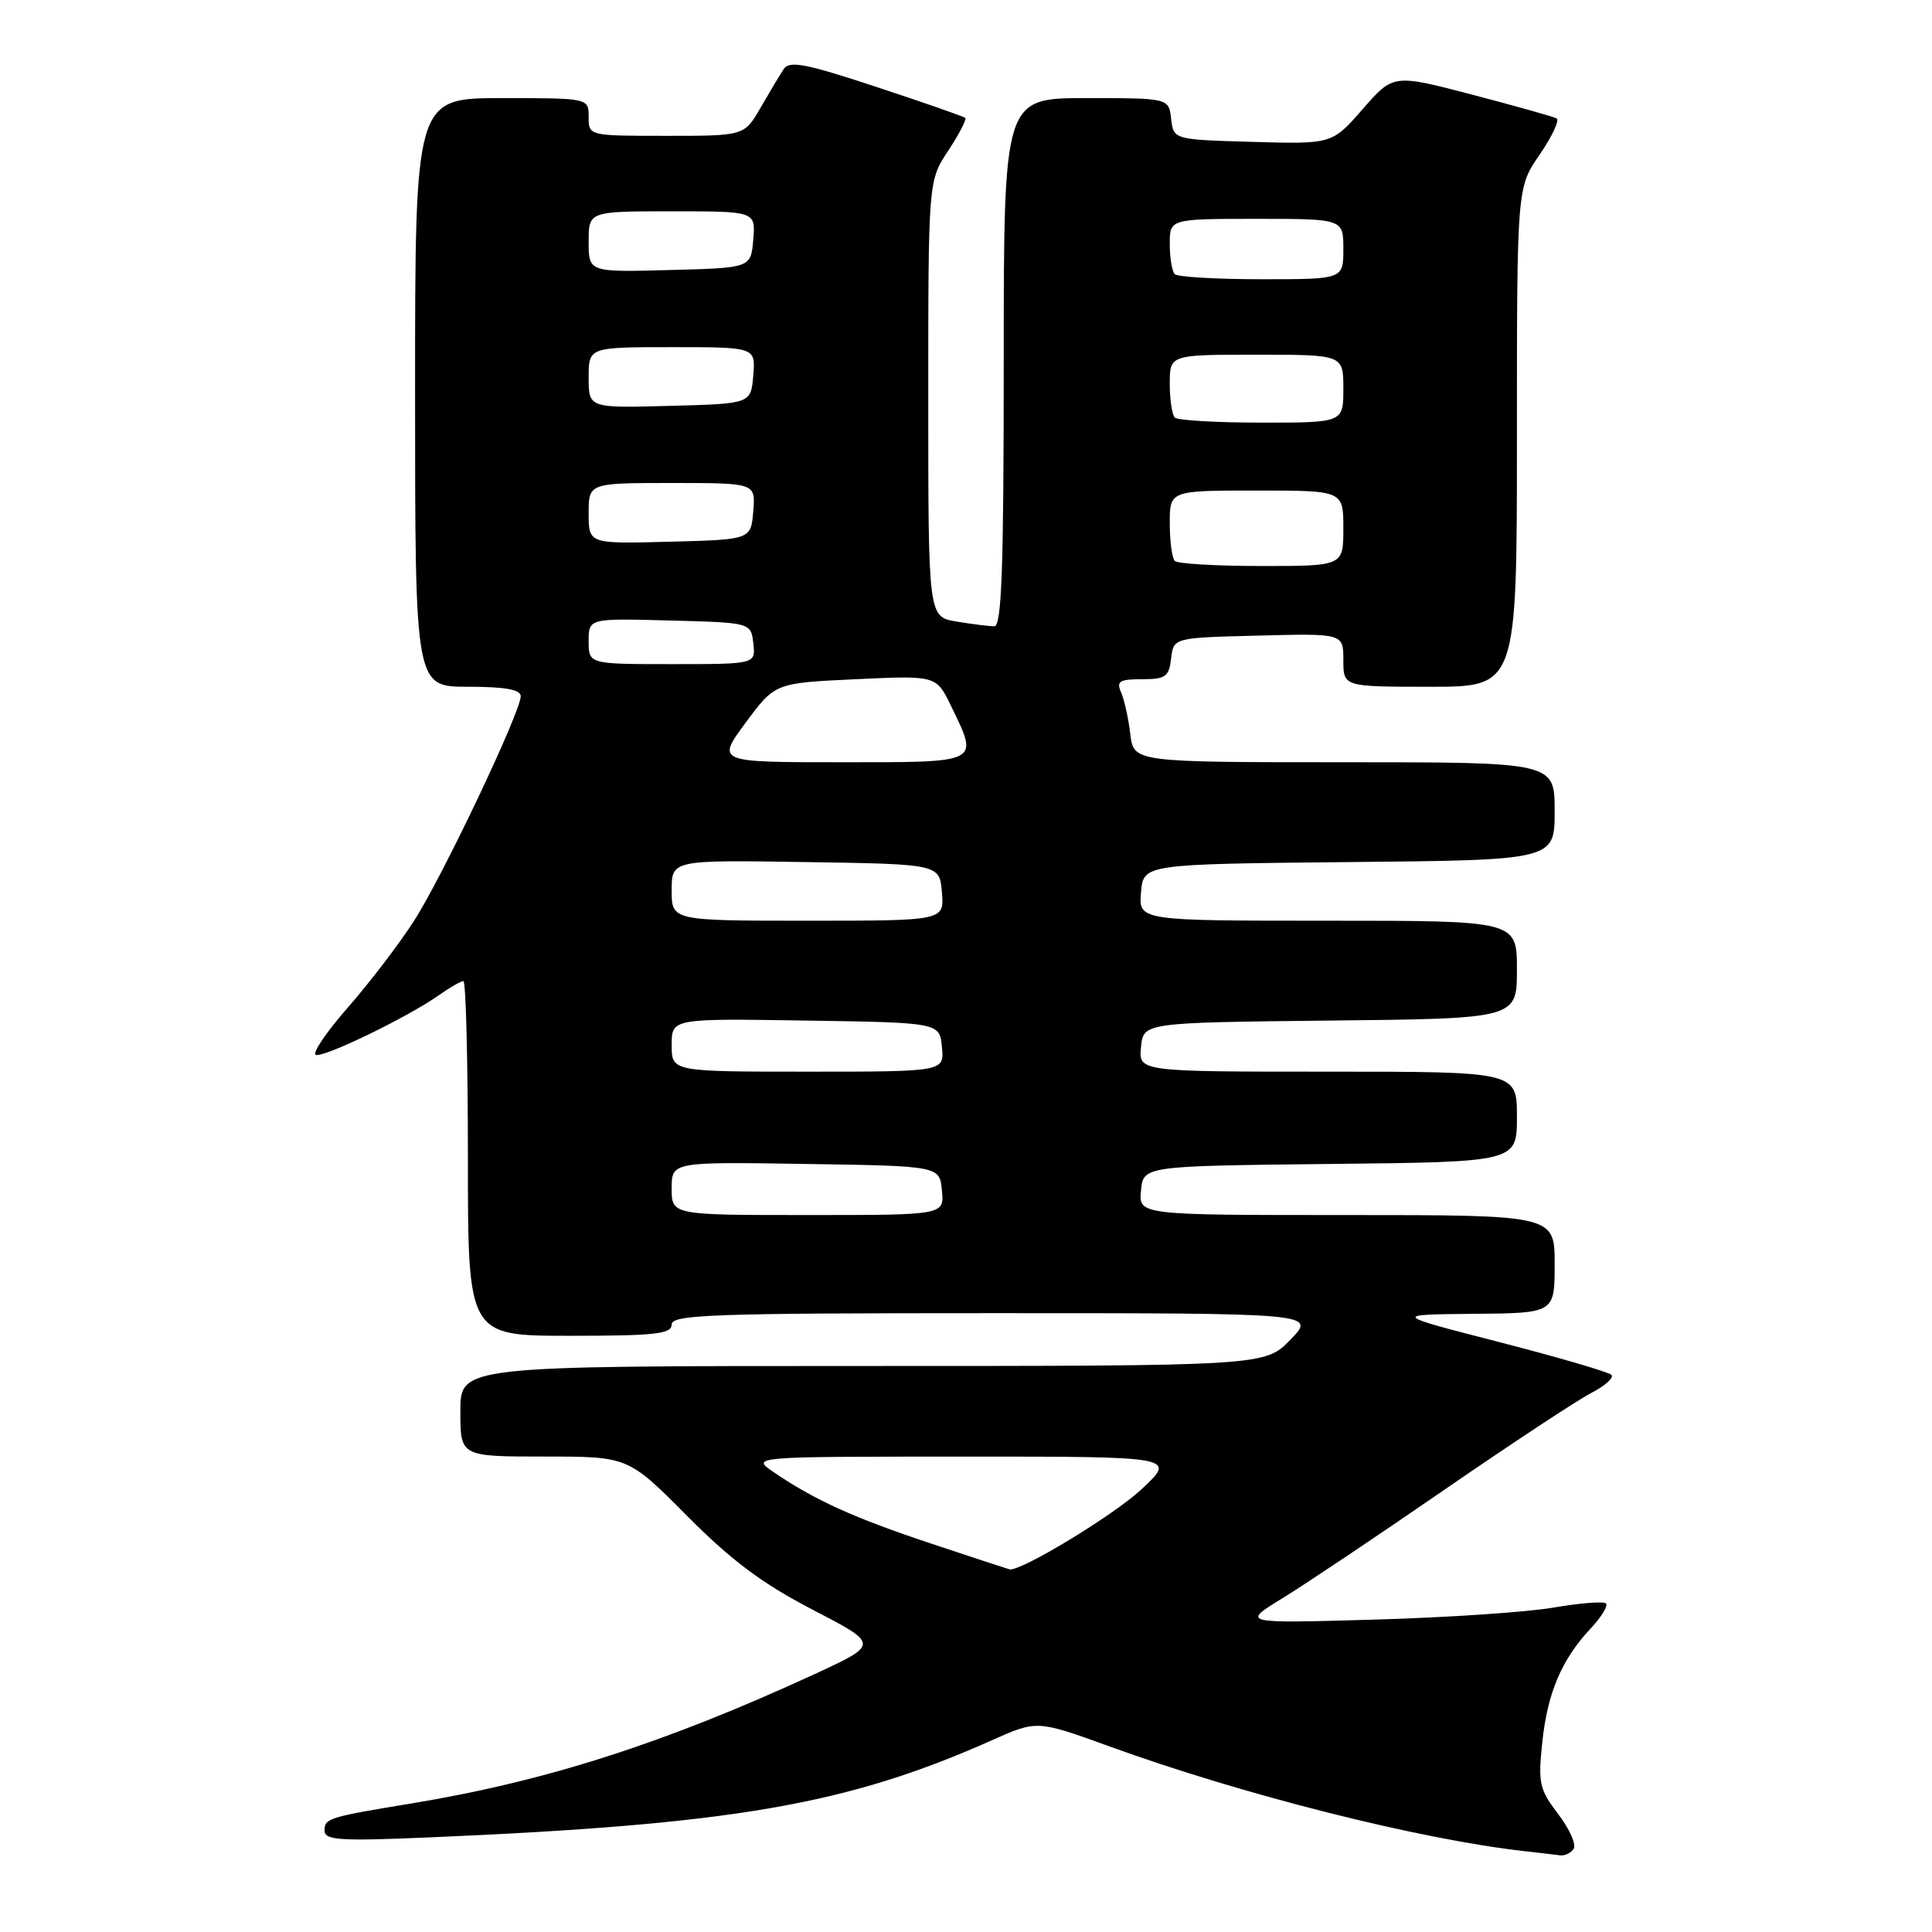 <?xml version="1.0" encoding="UTF-8" standalone="no"?>
<!DOCTYPE svg PUBLIC "-//W3C//DTD SVG 1.1//EN" "http://www.w3.org/Graphics/SVG/1.1/DTD/svg11.dtd" >
<svg xmlns="http://www.w3.org/2000/svg" xmlns:xlink="http://www.w3.org/1999/xlink" version="1.1" viewBox="0 0 256 256">
 <g >
 <path fill="currentColor"
d=" M 208.53 244.96 C 208.88 244.38 207.95 242.31 206.45 240.35 C 203.98 237.11 203.79 236.26 204.36 230.87 C 205.04 224.32 206.92 219.89 210.79 215.76 C 212.20 214.25 213.11 212.77 212.80 212.47 C 212.50 212.16 209.38 212.41 205.87 213.01 C 202.37 213.62 191.62 214.34 182.00 214.61 C 164.50 215.11 164.50 215.11 169.89 211.80 C 172.85 209.99 182.53 203.51 191.39 197.40 C 200.25 191.30 209.00 185.53 210.84 184.58 C 212.68 183.63 213.89 182.55 213.52 182.18 C 213.16 181.80 206.48 179.85 198.68 177.84 C 184.50 174.19 184.50 174.19 195.25 174.09 C 206.00 174.00 206.00 174.00 206.00 167.50 C 206.00 161.00 206.00 161.00 178.44 161.00 C 150.87 161.00 150.87 161.00 151.19 157.75 C 151.50 154.50 151.50 154.50 176.25 154.23 C 201.00 153.97 201.00 153.97 201.00 147.98 C 201.00 142.00 201.00 142.00 175.94 142.00 C 150.87 142.00 150.87 142.00 151.19 138.75 C 151.50 135.50 151.50 135.50 176.25 135.23 C 201.00 134.97 201.00 134.97 201.00 128.48 C 201.00 122.00 201.00 122.00 175.94 122.00 C 150.88 122.00 150.88 122.00 151.19 118.25 C 151.50 114.50 151.50 114.50 178.75 114.23 C 206.00 113.97 206.00 113.97 206.00 107.48 C 206.00 101.00 206.00 101.00 178.11 101.00 C 150.21 101.00 150.21 101.00 149.77 97.25 C 149.52 95.19 148.98 92.71 148.55 91.75 C 147.90 90.27 148.33 90.00 151.33 90.00 C 154.45 90.00 154.90 89.67 155.18 87.25 C 155.50 84.50 155.50 84.50 166.75 84.22 C 178.00 83.93 178.00 83.93 178.00 87.47 C 178.00 91.00 178.00 91.00 189.50 91.00 C 201.00 91.00 201.00 91.00 201.00 57.93 C 201.00 24.86 201.00 24.86 204.01 20.49 C 205.66 18.09 206.67 15.93 206.26 15.69 C 205.84 15.46 200.80 14.04 195.06 12.54 C 184.62 9.81 184.62 9.81 180.56 14.46 C 176.50 19.10 176.50 19.10 166.00 18.80 C 155.50 18.50 155.50 18.50 155.18 15.75 C 154.87 13.00 154.87 13.00 143.93 13.00 C 133.00 13.00 133.00 13.00 133.00 48.00 C 133.00 75.34 132.73 83.00 131.75 82.99 C 131.06 82.98 128.81 82.70 126.75 82.36 C 123.00 81.74 123.00 81.74 123.00 52.85 C 123.00 23.96 123.00 23.96 125.65 19.96 C 127.10 17.76 128.11 15.80 127.90 15.62 C 127.68 15.43 122.39 13.58 116.13 11.52 C 106.83 8.44 104.60 8.01 103.86 9.13 C 103.36 9.88 101.98 12.19 100.79 14.25 C 98.63 18.00 98.63 18.00 88.32 18.00 C 78.00 18.00 78.00 18.00 78.00 15.50 C 78.00 13.00 78.00 13.00 66.50 13.00 C 55.00 13.00 55.00 13.00 55.00 52.00 C 55.00 91.00 55.00 91.00 62.00 91.00 C 66.94 91.00 69.00 91.37 69.00 92.25 C 69.00 94.32 58.66 116.10 54.87 122.00 C 52.93 125.03 48.99 130.19 46.11 133.48 C 43.23 136.77 41.31 139.60 41.85 139.78 C 42.95 140.15 54.07 134.76 58.15 131.87 C 59.61 130.84 61.08 130.00 61.40 130.00 C 61.73 130.00 62.00 140.57 62.00 153.50 C 62.00 177.00 62.00 177.00 75.50 177.00 C 86.83 177.00 89.00 176.76 89.00 175.50 C 89.00 174.19 94.41 174.00 131.70 174.00 C 174.39 174.00 174.39 174.00 171.00 177.50 C 167.61 181.00 167.61 181.00 114.30 181.00 C 61.00 181.00 61.00 181.00 61.00 187.00 C 61.00 193.00 61.00 193.00 72.12 193.00 C 83.23 193.00 83.23 193.00 91.03 200.85 C 96.93 206.79 100.99 209.82 107.67 213.29 C 116.50 217.87 116.50 217.87 108.00 221.80 C 88.12 230.97 72.39 236.02 54.50 238.97 C 43.58 240.76 43.00 240.94 43.00 242.54 C 43.00 243.84 44.91 243.97 56.75 243.47 C 97.15 241.75 112.24 239.15 131.46 230.58 C 137.41 227.93 137.41 227.93 146.96 231.39 C 164.60 237.80 188.01 243.71 202.00 245.29 C 203.93 245.50 206.04 245.75 206.69 245.84 C 207.35 245.93 208.17 245.53 208.53 244.96 Z  M 123.37 204.53 C 113.15 201.13 107.98 198.79 102.50 195.06 C 99.50 193.01 99.50 193.01 127.71 193.01 C 155.91 193.00 155.91 193.00 151.21 197.38 C 147.54 200.79 135.29 208.22 133.78 207.95 C 133.63 207.92 128.94 206.39 123.37 204.53 Z  M 89.00 157.48 C 89.00 153.95 89.00 153.95 106.75 154.23 C 124.50 154.50 124.50 154.50 124.81 157.75 C 125.13 161.00 125.13 161.00 107.06 161.00 C 89.00 161.00 89.00 161.00 89.00 157.48 Z  M 89.00 138.48 C 89.00 134.95 89.00 134.95 106.75 135.23 C 124.50 135.50 124.50 135.50 124.81 138.75 C 125.13 142.00 125.13 142.00 107.06 142.00 C 89.00 142.00 89.00 142.00 89.00 138.48 Z  M 89.00 117.98 C 89.00 113.95 89.00 113.95 106.75 114.23 C 124.50 114.50 124.50 114.50 124.81 118.25 C 125.12 122.00 125.12 122.00 107.06 122.00 C 89.00 122.00 89.00 122.00 89.00 117.98 Z  M 98.81 95.75 C 102.70 90.50 102.70 90.50 113.38 90.00 C 124.07 89.50 124.07 89.50 126.03 93.57 C 129.72 101.19 130.08 101.00 111.47 101.00 C 94.93 101.00 94.93 101.00 98.81 95.75 Z  M 78.00 84.97 C 78.00 81.93 78.00 81.93 88.75 82.22 C 99.50 82.50 99.50 82.50 99.82 85.25 C 100.13 88.00 100.13 88.00 89.07 88.00 C 78.00 88.00 78.00 88.00 78.00 84.97 Z  M 155.67 74.33 C 155.30 73.97 155.00 71.72 155.00 69.33 C 155.00 65.00 155.00 65.00 166.50 65.00 C 178.00 65.00 178.00 65.00 178.00 70.00 C 178.00 75.00 178.00 75.00 167.17 75.00 C 161.21 75.00 156.03 74.70 155.67 74.33 Z  M 78.00 68.03 C 78.00 64.00 78.00 64.00 89.06 64.00 C 100.12 64.00 100.12 64.00 99.81 67.75 C 99.50 71.50 99.50 71.50 88.75 71.78 C 78.00 72.07 78.00 72.07 78.00 68.03 Z  M 155.67 55.33 C 155.30 54.97 155.00 52.94 155.00 50.83 C 155.00 47.00 155.00 47.00 166.50 47.00 C 178.00 47.00 178.00 47.00 178.00 51.50 C 178.00 56.00 178.00 56.00 167.17 56.00 C 161.21 56.00 156.03 55.70 155.67 55.33 Z  M 78.00 50.03 C 78.00 46.00 78.00 46.00 89.06 46.00 C 100.12 46.00 100.12 46.00 99.81 49.75 C 99.50 53.50 99.50 53.50 88.75 53.78 C 78.00 54.07 78.00 54.07 78.00 50.03 Z  M 155.67 36.33 C 155.30 35.97 155.00 34.17 155.00 32.33 C 155.00 29.00 155.00 29.00 166.50 29.00 C 178.00 29.00 178.00 29.00 178.00 33.00 C 178.00 37.00 178.00 37.00 167.17 37.00 C 161.21 37.00 156.03 36.70 155.67 36.33 Z  M 78.00 32.03 C 78.00 28.00 78.00 28.00 89.06 28.00 C 100.12 28.00 100.12 28.00 99.81 31.75 C 99.50 35.50 99.50 35.50 88.75 35.78 C 78.00 36.07 78.00 36.07 78.00 32.03 Z "/>
</g>
</svg>